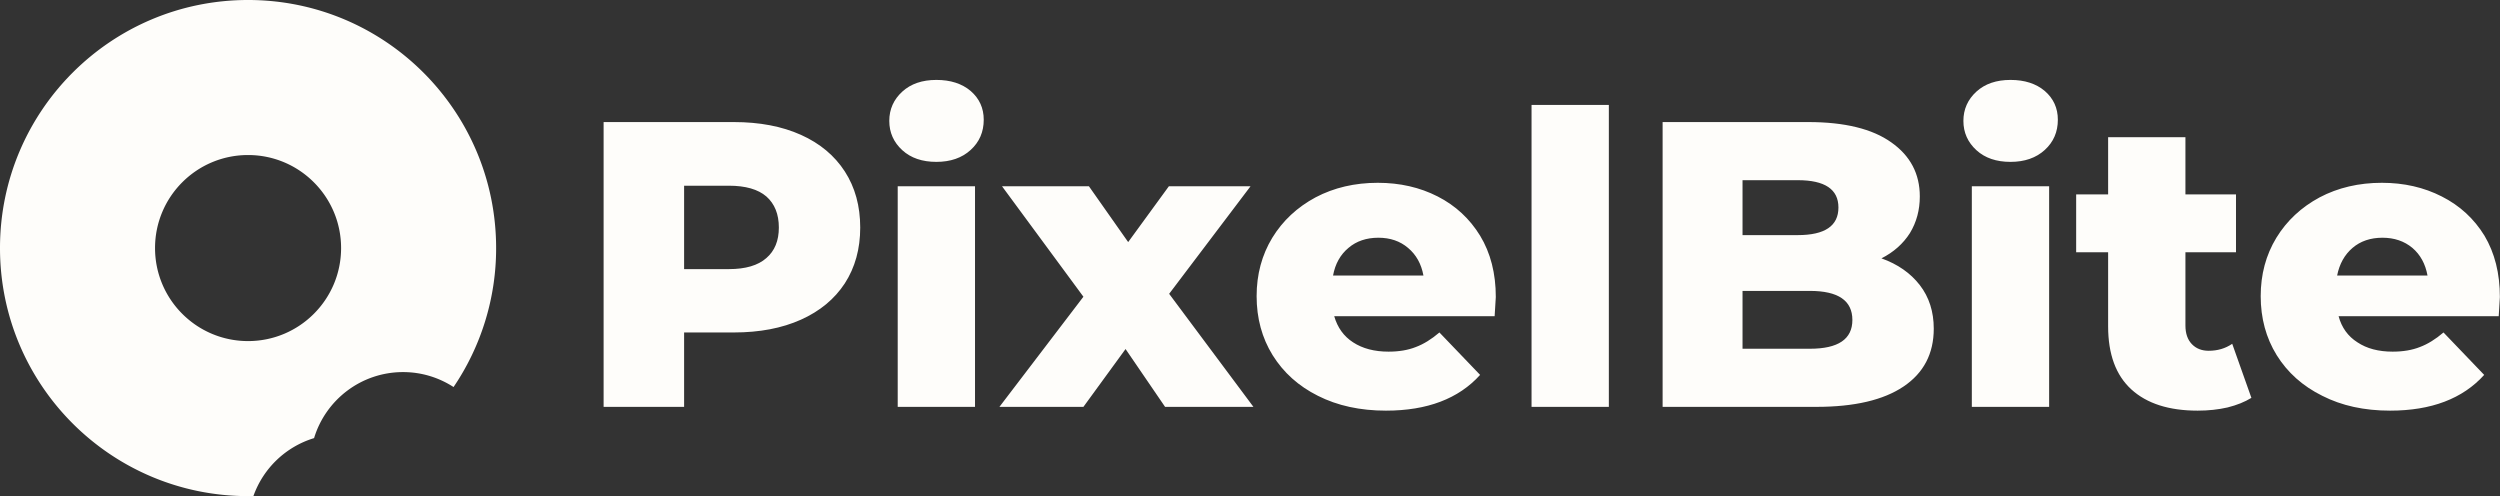 <svg xmlns="http://www.w3.org/2000/svg" data-v-423bf9ae="" class="iconLeft" viewBox="0.5 0.5 453.52 90"><rect x="0.5" y="0.5" width="453.52" height="90" fill="#333333" stroke="none"/><!----><!----><!----><g data-v-423bf9ae="" id="d61dbb39-4dc4-4ce7-a608-fe7049541d68" fill="#fefdfa" transform="matrix(5.272,0,0,5.272,104.833,2.873)"><path d="M5.46 3.75Q6.79 3.75 7.77 4.19Q8.75 4.63 9.28 5.45Q9.81 6.27 9.81 7.38L9.81 7.38Q9.81 8.48 9.28 9.30Q8.75 10.11 7.77 10.55Q6.79 10.99 5.46 10.99L5.46 10.99L3.75 10.99L3.75 13.55L0.98 13.55L0.98 3.75L5.46 3.75ZM5.29 8.81Q6.15 8.81 6.58 8.43Q7.01 8.06 7.01 7.38L7.01 7.38Q7.01 6.69 6.58 6.31Q6.15 5.94 5.29 5.94L5.29 5.94L3.75 5.94L3.75 8.81L5.29 8.81ZM11.10 13.55L11.10 5.96L13.76 5.96L13.76 13.55L11.10 13.55ZM12.43 5.12Q11.70 5.12 11.26 4.72Q10.81 4.31 10.81 3.71L10.81 3.71Q10.81 3.11 11.26 2.70Q11.70 2.30 12.43 2.30L12.43 2.30Q13.16 2.30 13.61 2.68Q14.06 3.07 14.06 3.67L14.06 3.67Q14.06 4.30 13.61 4.71Q13.16 5.12 12.43 5.12L12.43 5.12ZM23.34 13.55L20.30 13.55L18.94 11.56L17.49 13.55L14.60 13.55L17.49 9.76L14.69 5.96L17.68 5.96L19.03 7.88L20.43 5.96L23.24 5.96L20.44 9.66L23.34 13.55ZM31.68 9.77Q31.68 9.80 31.64 10.43L31.64 10.43L26.12 10.43Q26.29 11.02 26.77 11.33Q27.26 11.65 27.99 11.65L27.99 11.65Q28.53 11.65 28.93 11.49Q29.33 11.34 29.74 10.99L29.74 10.99L31.14 12.45Q30.03 13.68 27.90 13.68L27.90 13.68Q26.57 13.68 25.56 13.17Q24.56 12.67 24.00 11.77Q23.45 10.88 23.45 9.74L23.45 9.74Q23.45 8.62 23.99 7.73Q24.53 6.85 25.48 6.34Q26.43 5.84 27.62 5.84L27.62 5.84Q28.76 5.84 29.68 6.31Q30.60 6.78 31.14 7.66Q31.68 8.55 31.68 9.77L31.68 9.77ZM27.64 7.73Q27.02 7.73 26.61 8.08Q26.19 8.43 26.08 9.03L26.08 9.03L29.19 9.03Q29.08 8.43 28.66 8.08Q28.25 7.73 27.64 7.73L27.64 7.73ZM32.91 13.55L32.91 3.16L35.57 3.16L35.57 13.55L32.91 13.55ZM44.95 8.44Q45.79 8.74 46.27 9.36Q46.75 9.98 46.75 10.86L46.75 10.86Q46.75 12.15 45.71 12.85Q44.67 13.55 42.71 13.55L42.71 13.55L37.42 13.55L37.42 3.75L42.43 3.75Q44.31 3.75 45.29 4.45Q46.27 5.14 46.27 6.31L46.27 6.31Q46.27 7.01 45.93 7.57Q45.58 8.12 44.95 8.44L44.95 8.44ZM42.07 5.75L40.17 5.75L40.17 7.64L42.07 7.64Q43.47 7.64 43.47 6.69L43.47 6.69Q43.47 5.75 42.07 5.75L42.07 5.75ZM42.49 11.55Q43.95 11.55 43.95 10.56L43.95 10.56Q43.95 9.56 42.49 9.56L42.49 9.56L40.17 9.56L40.17 11.55L42.49 11.55ZM48.06 13.55L48.06 5.96L50.72 5.96L50.72 13.55L48.06 13.55ZM49.39 5.12Q48.66 5.12 48.22 4.72Q47.77 4.31 47.77 3.71L47.77 3.71Q47.77 3.11 48.22 2.70Q48.66 2.30 49.39 2.30L49.39 2.30Q50.12 2.30 50.57 2.68Q51.02 3.07 51.02 3.67L51.02 3.67Q51.02 4.30 50.57 4.71Q50.12 5.12 49.39 5.12L49.39 5.12ZM57.02 11.38L57.68 13.24Q57.34 13.45 56.86 13.57Q56.38 13.68 55.83 13.68L55.83 13.68Q54.35 13.68 53.55 12.95Q52.75 12.22 52.75 10.78L52.75 10.78L52.75 8.23L51.65 8.23L51.65 6.24L52.75 6.24L52.75 4.27L55.41 4.27L55.41 6.24L57.15 6.24L57.15 8.23L55.41 8.23L55.41 10.75Q55.41 11.16 55.63 11.39Q55.85 11.62 56.21 11.62L56.21 11.62Q56.67 11.62 57.02 11.38L57.02 11.38ZM66.23 9.77Q66.23 9.80 66.19 10.43L66.19 10.43L60.68 10.43Q60.84 11.02 61.33 11.33Q61.81 11.65 62.54 11.65L62.54 11.65Q63.08 11.65 63.48 11.49Q63.88 11.34 64.29 10.99L64.29 10.99L65.69 12.45Q64.58 13.68 62.45 13.68L62.45 13.68Q61.12 13.68 60.12 13.17Q59.11 12.67 58.55 11.77Q58.00 10.88 58.00 9.74L58.00 9.74Q58.00 8.62 58.54 7.73Q59.08 6.85 60.03 6.34Q60.98 5.84 62.17 5.84L62.17 5.84Q63.31 5.84 64.23 6.31Q65.16 6.78 65.70 7.66Q66.23 8.55 66.23 9.77L66.23 9.77ZM62.19 7.73Q61.57 7.73 61.16 8.08Q60.75 8.43 60.63 9.03L60.63 9.03L63.74 9.03Q63.63 8.43 63.22 8.08Q62.80 7.73 62.19 7.73L62.19 7.73Z"/></g><!----><g data-v-423bf9ae="" id="65154cef-f778-4dbb-9c3f-565b6a86d738" transform="matrix(1.25,0,0,1.25,-17.625,-17.625)" stroke="none" fill="#fefdfa"><path d="M50.5 14.5c-19.883 0-36 16.117-36 36s16.117 36 36 36c.262 0 .521-.014.78-.02a13.525 13.525 0 018.801-8.398c1.679-5.545 6.822-9.582 12.918-9.582 2.701 0 5.213.803 7.323 2.17A35.825 35.825 0 0086.5 50.5c0-19.883-16.117-36-36-36zm.001 49.5c-7.459 0-13.5-6.045-13.5-13.5 0-7.457 6.041-13.5 13.5-13.5 7.453 0 13.5 6.044 13.5 13.5 0 7.455-6.047 13.5-13.5 13.5z"/></g><!----></svg>